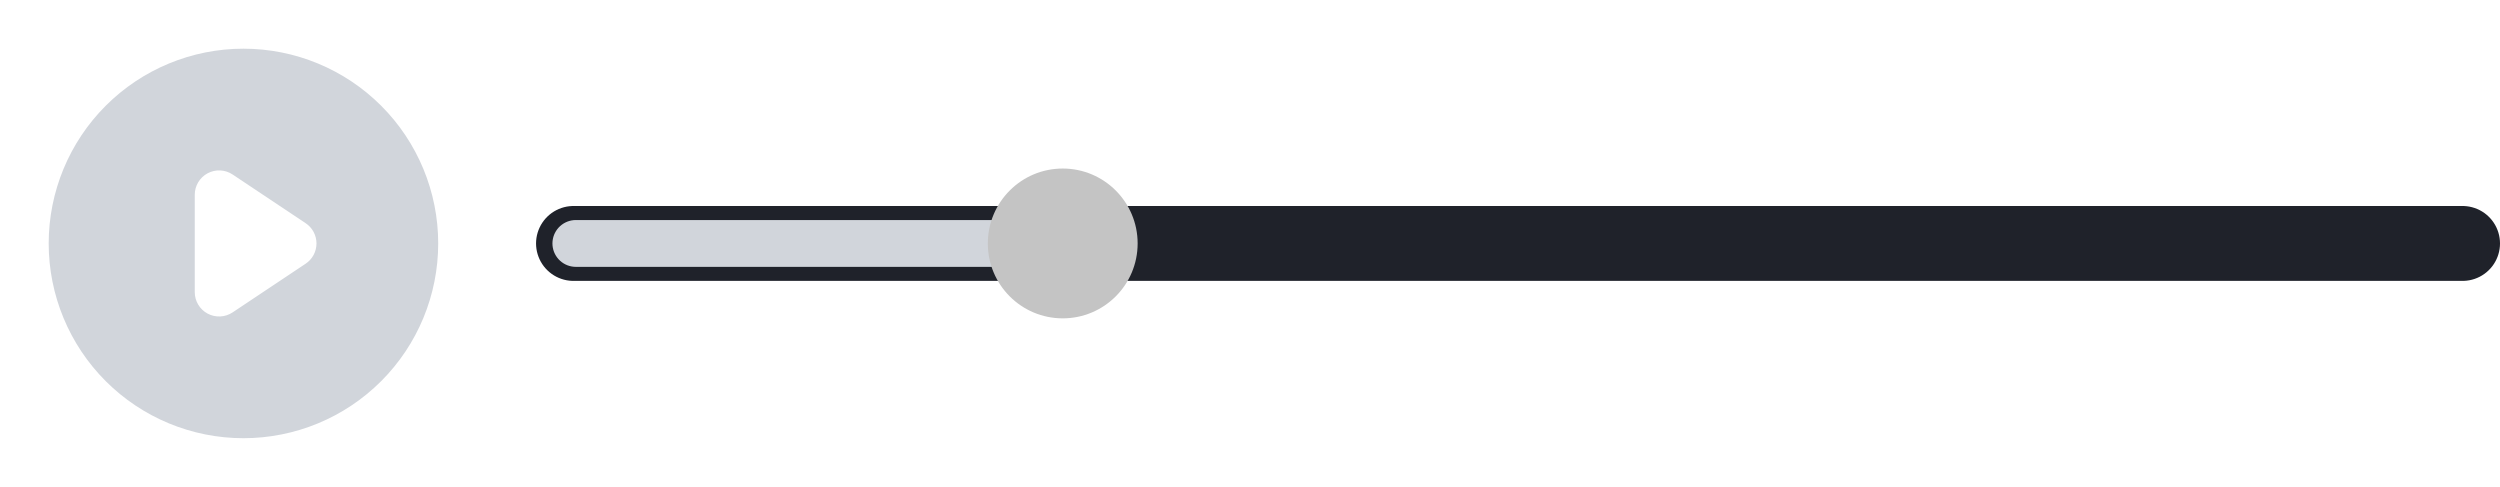 <svg width="534" height="104" viewBox="0 0 534 104" fill="none" xmlns="http://www.w3.org/2000/svg">
<path d="M122.5 52H526" stroke="#1F222A" stroke-width="16" stroke-linecap="round"/>
<path d="M123 52H227" stroke="#D1D5DB" stroke-width="10" stroke-linecap="round"/>
<circle cx="227" cy="52" r="16" fill="#C4C4C4"/>
<path fill-rule="evenodd" clip-rule="evenodd" d="M52 93.6C63.033 93.6 73.614 89.217 81.415 81.416C89.217 73.614 93.6 63.033 93.6 52C93.6 40.967 89.217 30.386 81.415 22.584C73.614 14.783 63.033 10.4 52 10.4C40.967 10.4 30.386 14.783 22.584 22.584C14.783 30.386 10.4 40.967 10.4 52C10.4 63.033 14.783 73.614 22.584 81.416C30.386 89.217 40.967 93.6 52 93.6ZM49.686 37.274C48.903 36.751 47.992 36.451 47.052 36.405C46.112 36.36 45.177 36.57 44.347 37.014C43.517 37.458 42.823 38.12 42.339 38.927C41.855 39.735 41.6 40.659 41.6 41.6V62.4C41.6 63.341 41.855 64.265 42.339 65.073C42.823 65.88 43.517 66.542 44.347 66.986C45.177 67.43 46.112 67.64 47.052 67.595C47.992 67.549 48.903 67.249 49.686 66.726L65.286 56.326C65.998 55.852 66.582 55.208 66.986 54.453C67.39 53.699 67.601 52.856 67.601 52C67.601 51.144 67.39 50.301 66.986 49.547C66.582 48.792 65.998 48.148 65.286 47.674L49.686 37.274Z" fill="#D1D5DB"/>
</svg>
